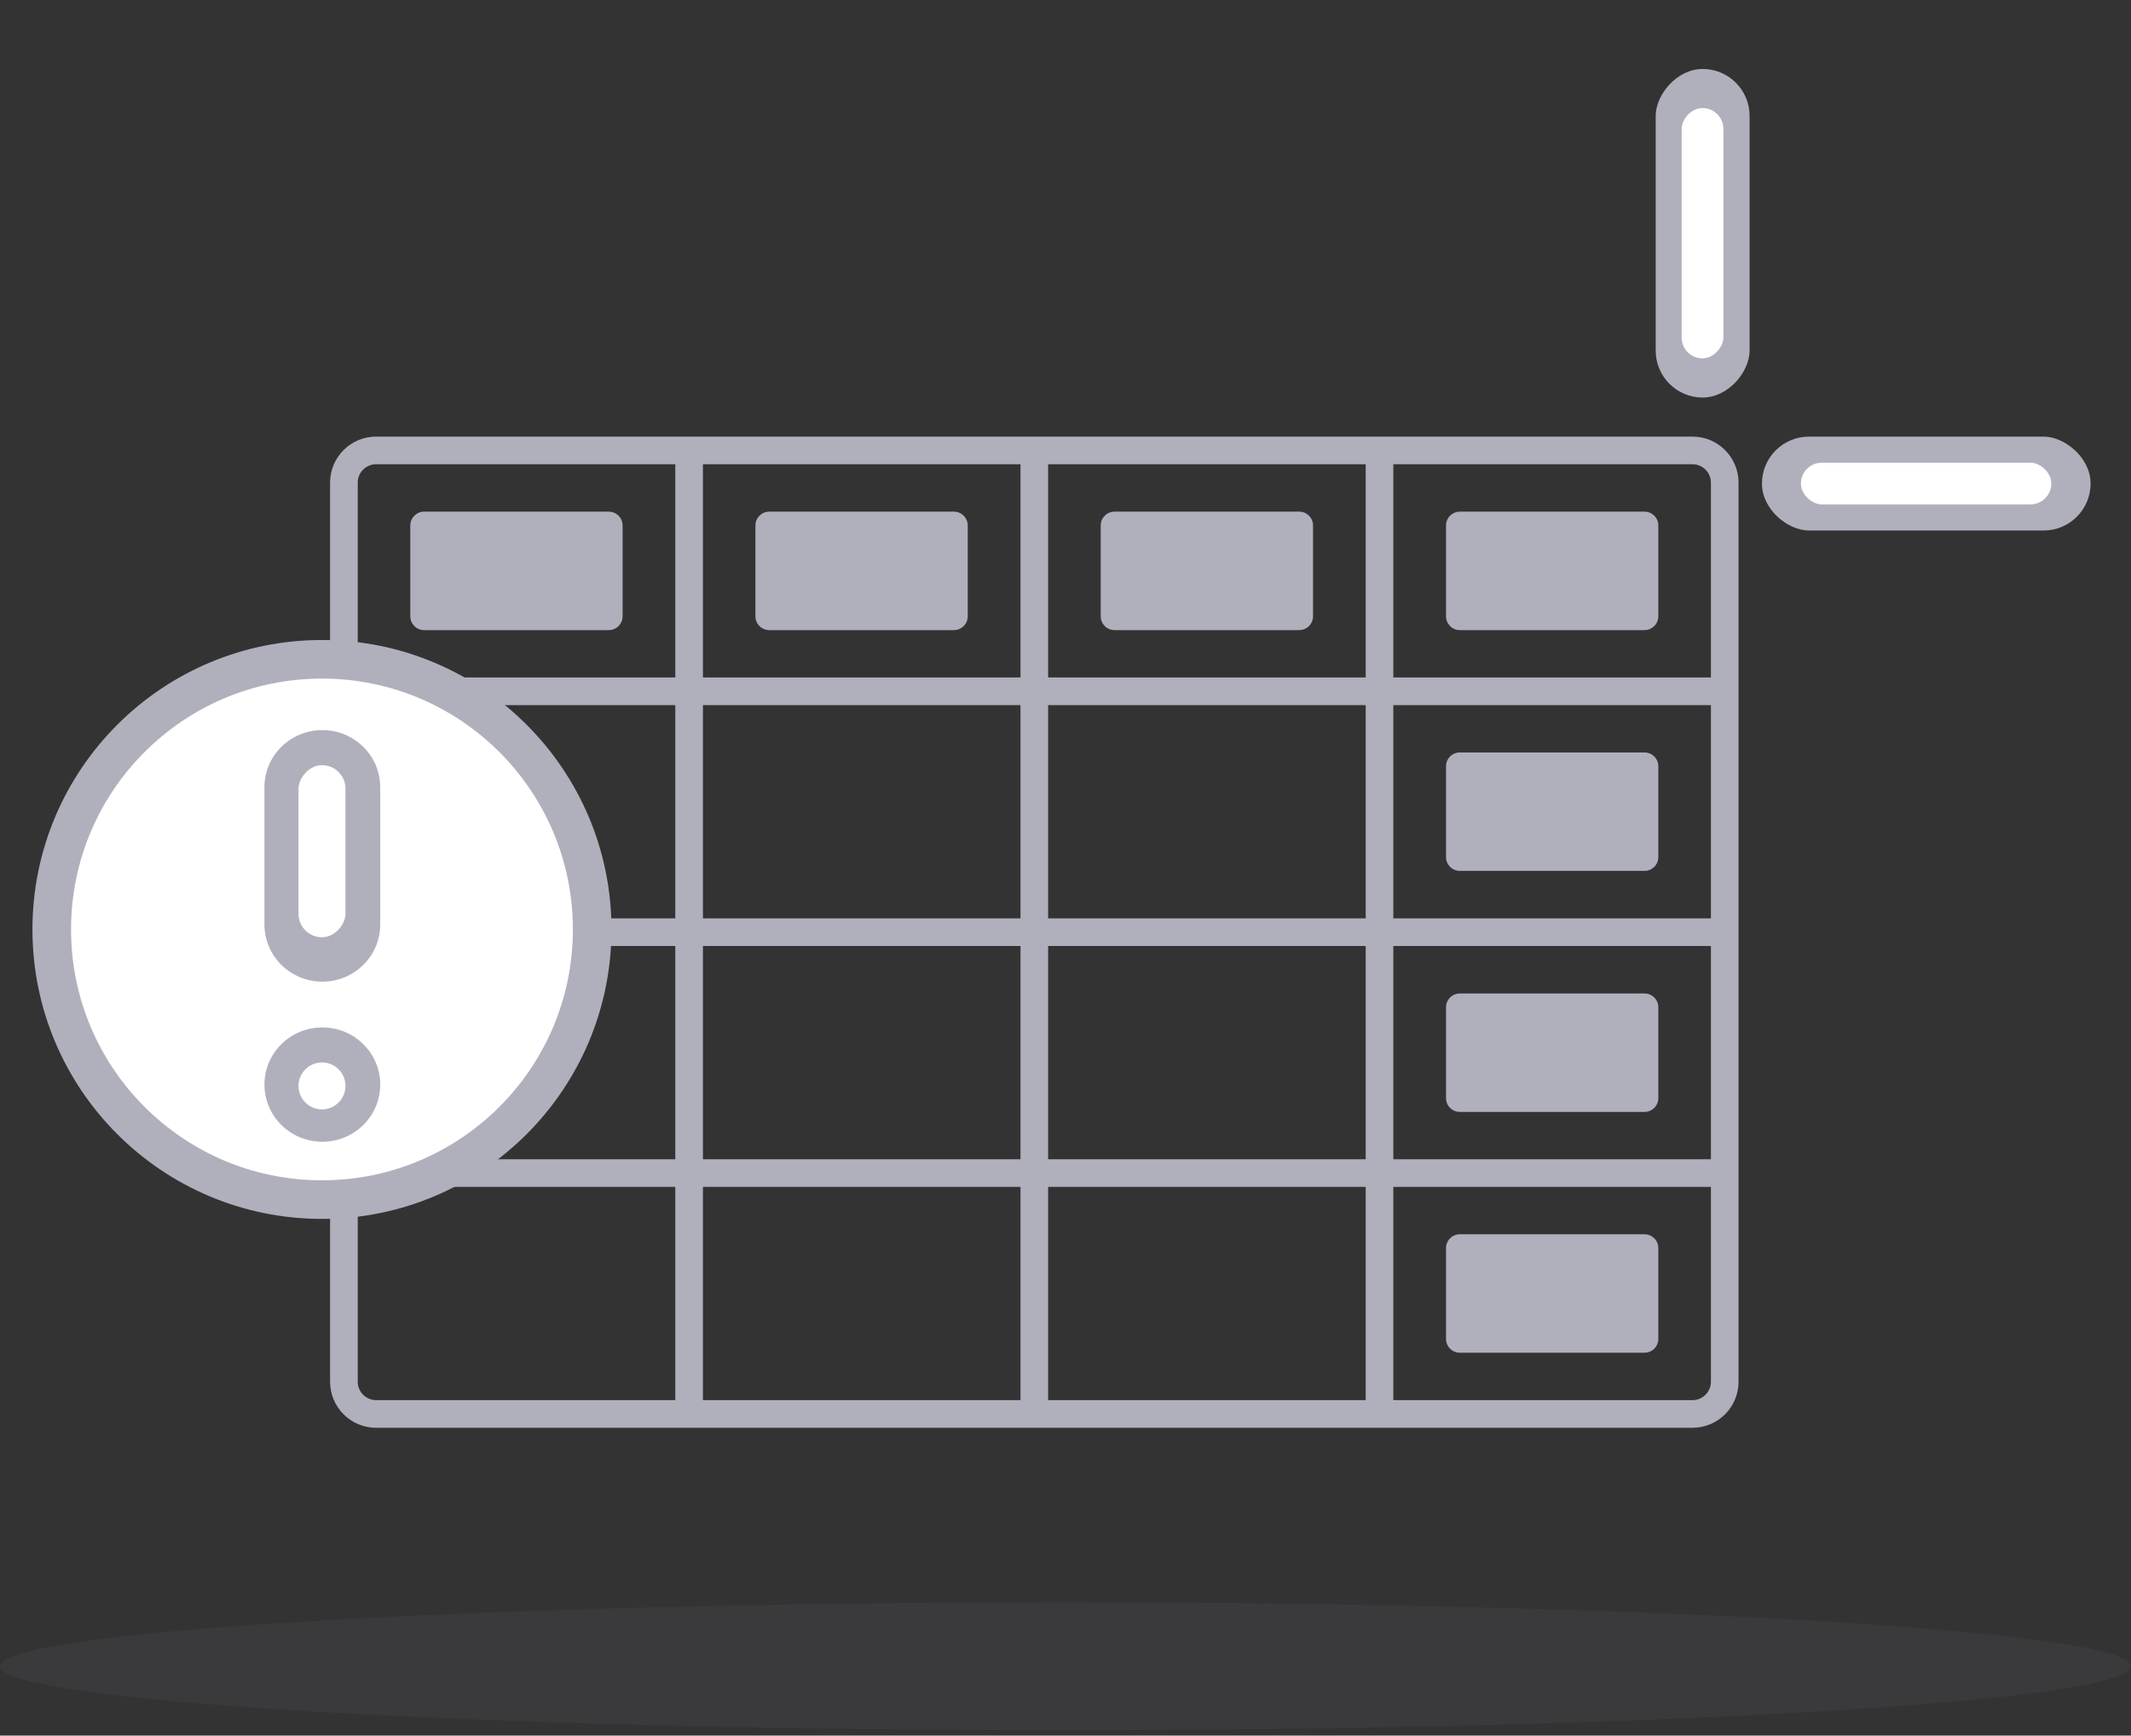<svg width="178" height="145" viewBox="0 0 178 145" fill="none" xmlns="http://www.w3.org/2000/svg">
<rect x="0" y="0" width="178" height="145" fill="#333333" stroke="none"/>
<ellipse opacity="0.1" cx="88.997" cy="139.209" rx="89" ry="5.34" fill="#7C7B91"/>
<path d="M31.418 36.476H56.408H58.716H85.241H87.549H114.075H116.384H141.373C143.496 36.476 145.217 38.197 145.217 40.32V56.601V58.909V76.726V79.034V96.852V99.159V115.44C145.217 117.564 143.496 119.284 141.373 119.284H116.383H114.074H87.548H85.24H58.714H56.405H31.416C29.294 119.284 27.572 117.564 27.572 115.44V99.158V96.851V79.034V76.726V58.909V56.601V40.32C27.573 38.197 29.295 36.476 31.418 36.476ZM87.549 58.909V76.726H114.075V58.909H87.549ZM114.075 56.601V38.784H87.549V56.601H114.075ZM87.549 79.034V96.852H114.075V79.034H87.549ZM87.549 99.158V116.975H114.075V99.158H87.549ZM58.715 79.034V96.852H85.241V79.034H58.715ZM85.241 76.726V58.909H58.715V76.726H85.241ZM58.715 99.158V116.975H85.241V99.158H58.715ZM58.715 56.601H85.241V38.784H58.715V56.601ZM142.91 40.32C142.91 39.474 142.224 38.788 141.378 38.784H116.383V56.601H142.91V40.32ZM142.91 58.909H116.383V76.726H142.91V58.909ZM142.91 79.034H116.383V96.852H142.91V79.034ZM142.91 115.438V99.158H116.383V116.975H141.378C142.224 116.972 142.91 116.285 142.91 115.438ZM29.882 115.438C29.882 116.284 30.567 116.972 31.414 116.975H56.408V99.158H29.882V115.438ZM29.882 96.852H56.408V79.034H29.882V96.852ZM29.882 76.726H56.408V58.909H29.882V76.726ZM29.882 56.601H56.408V38.784H31.414C30.568 38.788 29.882 39.474 29.882 40.32V56.601Z" fill="#B0B0BD"/>
<path d="M121.938 42.746H137.364C138 42.746 138.518 43.264 138.518 43.901V51.489C138.518 52.125 138 52.643 137.364 52.643H121.938C121.301 52.643 120.784 52.125 120.784 51.489V43.901C120.785 43.263 121.301 42.746 121.938 42.746Z" fill="#B0B0BD"/>
<path d="M121.938 62.864H137.364C138 62.864 138.518 63.38 138.518 64.017V71.605C138.518 72.242 138 72.758 137.364 72.758H121.938C121.301 72.758 120.784 72.242 120.784 71.605V64.017C120.785 63.38 121.301 62.864 121.938 62.864Z" fill="#B0B0BD"/>
<path d="M121.938 83H137.364C138 83 138.518 83.516 138.518 84.154V91.742C138.518 92.379 138 92.896 137.364 92.896H121.938C121.301 92.896 120.784 92.379 120.784 91.742V84.154C120.785 83.516 121.301 83 121.938 83Z" fill="#B0B0BD"/>
<path d="M121.938 103.118H137.364C138 103.118 138.518 103.634 138.518 104.272V111.86C138.518 112.496 138 113.014 137.364 113.014H121.938C121.301 113.014 120.784 112.496 120.784 111.86V104.272C120.785 103.633 121.301 103.118 121.938 103.118Z" fill="#B0B0BD"/>
<path d="M93.096 42.746H108.522C109.158 42.746 109.676 43.264 109.676 43.901V51.489C109.676 52.125 109.158 52.643 108.522 52.643H93.096C92.459 52.643 91.942 52.125 91.942 51.489V43.901C91.942 43.263 92.459 42.746 93.096 42.746Z" fill="#B0B0BD"/>
<path d="M79.679 52.643H64.254C63.617 52.643 63.099 52.125 63.099 51.489V43.901C63.099 43.264 63.617 42.746 64.254 42.746H79.679C80.316 42.746 80.834 43.264 80.834 43.901V51.489C80.834 52.125 80.316 52.643 79.679 52.643Z" fill="#B0B0BD"/>
<path d="M35.427 42.746H50.851C51.488 42.746 52.005 43.264 52.005 43.901V51.489C52.005 52.125 51.488 52.643 50.851 52.643H35.425C34.789 52.643 34.271 52.125 34.271 51.489V43.901C34.273 43.263 34.789 42.746 35.427 42.746Z" fill="#B0B0BD"/>
<path d="M4.323 77.651C4.323 90.117 14.428 100.221 26.893 100.221C39.358 100.221 49.464 90.117 49.464 77.651C49.464 65.186 39.358 55.081 26.893 55.081C14.428 55.081 4.323 65.186 4.323 77.651Z" fill="white" stroke="#B0B0BD" stroke-width="3.224"/>
<path d="M31.761 65.772C31.761 63.134 29.595 60.996 26.924 60.996C24.253 60.996 22.088 63.134 22.088 65.772V77.237C22.088 79.875 24.253 82.013 26.924 82.013C29.595 82.013 31.761 79.875 31.761 77.237V65.772Z" fill="#B0B0BD"/>
<path d="M26.924 95.388C29.595 95.388 31.761 93.25 31.761 90.612C31.761 87.973 29.595 85.835 26.924 85.835C24.253 85.835 22.088 87.973 22.088 90.612C22.088 93.25 24.253 95.388 26.924 95.388Z" fill="#B0B0BD"/>
<rect width="3.921" height="14.379" rx="1.961" transform="matrix(-1 0 0 1 28.856 63.926)" fill="white"/>
<circle cx="1.961" cy="1.961" r="1.961" transform="matrix(-1 0 0 1 28.856 88.763)" fill="white"/>
<rect width="7.843" height="27.45" rx="3.921" transform="matrix(-1 0 0 1 146.141 5.762)" fill="#B0B0BD"/>
<rect width="3.486" height="20.914" rx="1.743" transform="matrix(-1 0 0 1 143.951 9.026)" fill="white"/>
<rect width="7.843" height="27.45" rx="3.921" transform="matrix(0 -1 -1 0 174.624 44.321)" fill="#B0B0BD"/>
<rect width="3.486" height="20.914" rx="1.743" transform="matrix(0 -1 -1 0 171.343 42.141)" fill="white"/>
</svg>
